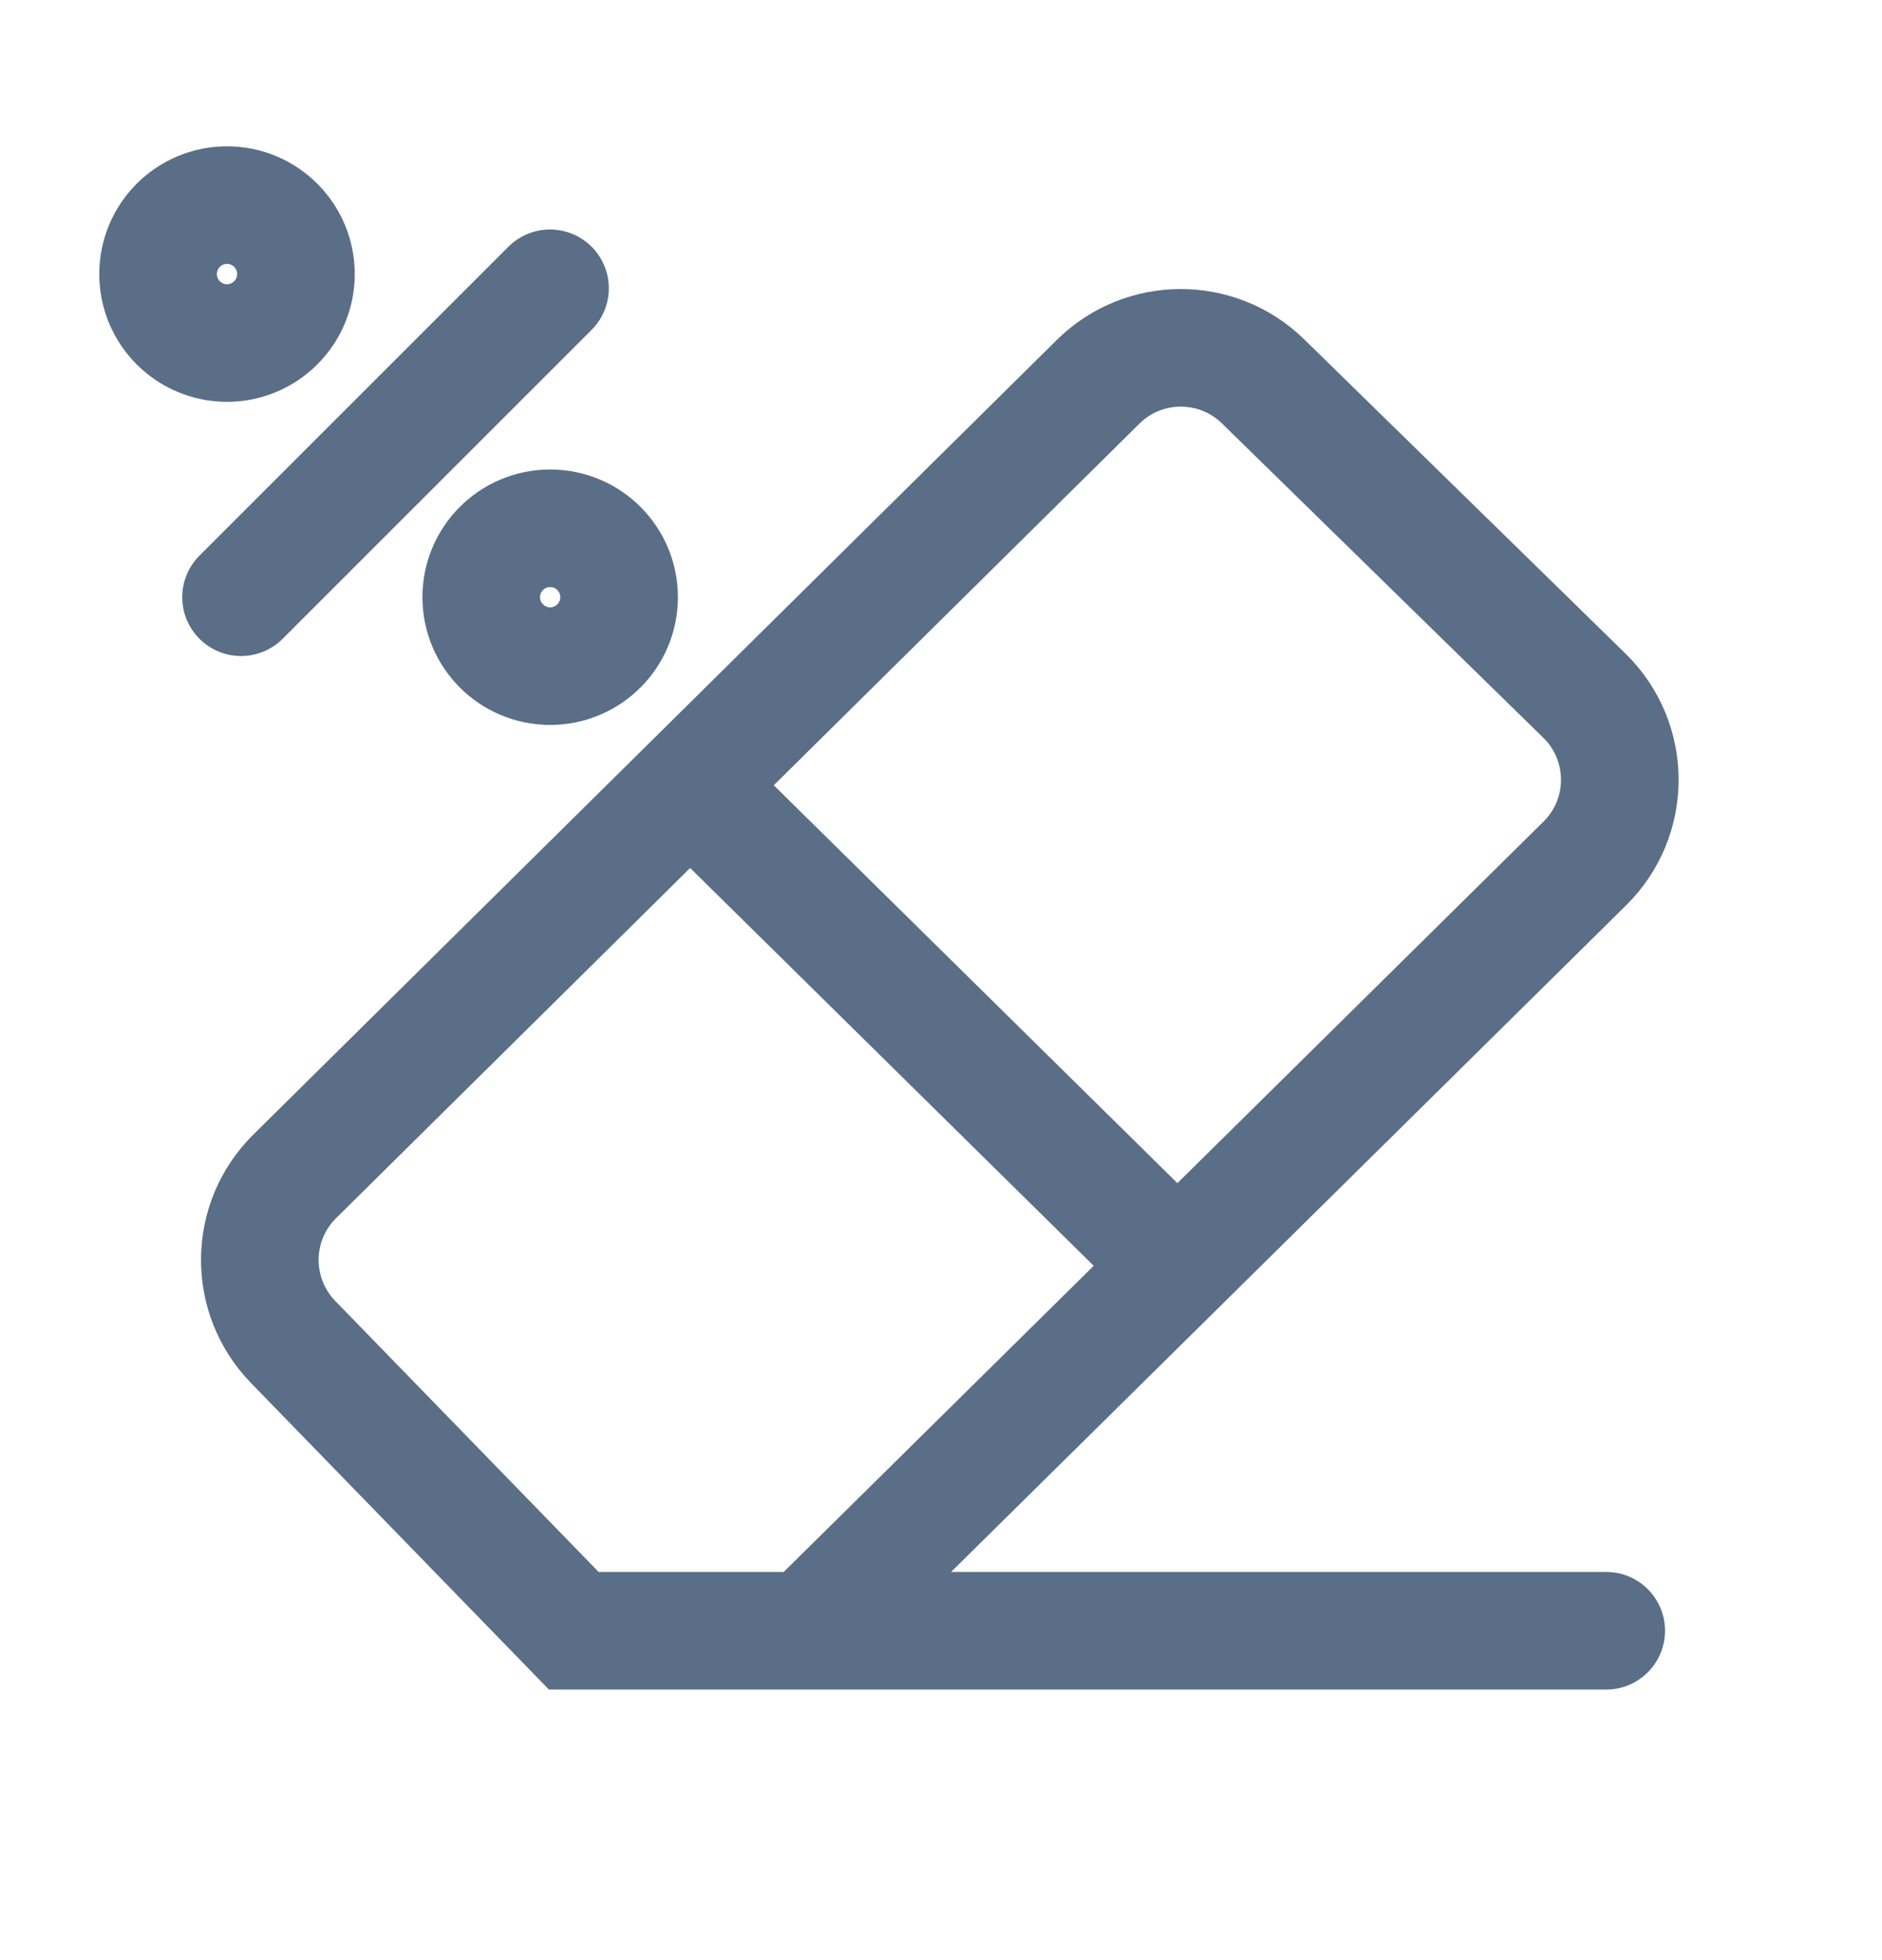 <svg width="24" height="25" viewBox="0 0 24 25" fill="none" xmlns="http://www.w3.org/2000/svg">
<path d="M20.483 20.799H10.302M10.302 20.799H7.317L3.737 17.115C3.164 16.524 3.173 15.582 3.759 15.003L14.003 4.87C14.585 4.294 15.522 4.292 16.107 4.864L20.205 8.873C20.805 9.46 20.807 10.424 20.21 11.013L10.302 20.799ZM8.897 10.112L14.912 16.042M7.014 3.677L3.074 7.617" stroke="#5A6E87" stroke-width="1.5" stroke-linecap="round"/>
<path d="M3.774 3.496C3.774 3.981 3.38 4.375 2.895 4.375C2.409 4.375 2.016 3.981 2.016 3.496C2.016 3.01 2.409 2.616 2.895 2.616C3.38 2.616 3.774 3.01 3.774 3.496Z" stroke="#5A6E87" stroke-width="1.5"/>
<path d="M7.895 7.617C7.895 8.102 7.501 8.496 7.016 8.496C6.53 8.496 6.137 8.102 6.137 7.617C6.137 7.131 6.53 6.738 7.016 6.738C7.501 6.738 7.895 7.131 7.895 7.617Z" stroke="#5A6E87" stroke-width="1.5"/>
</svg>
